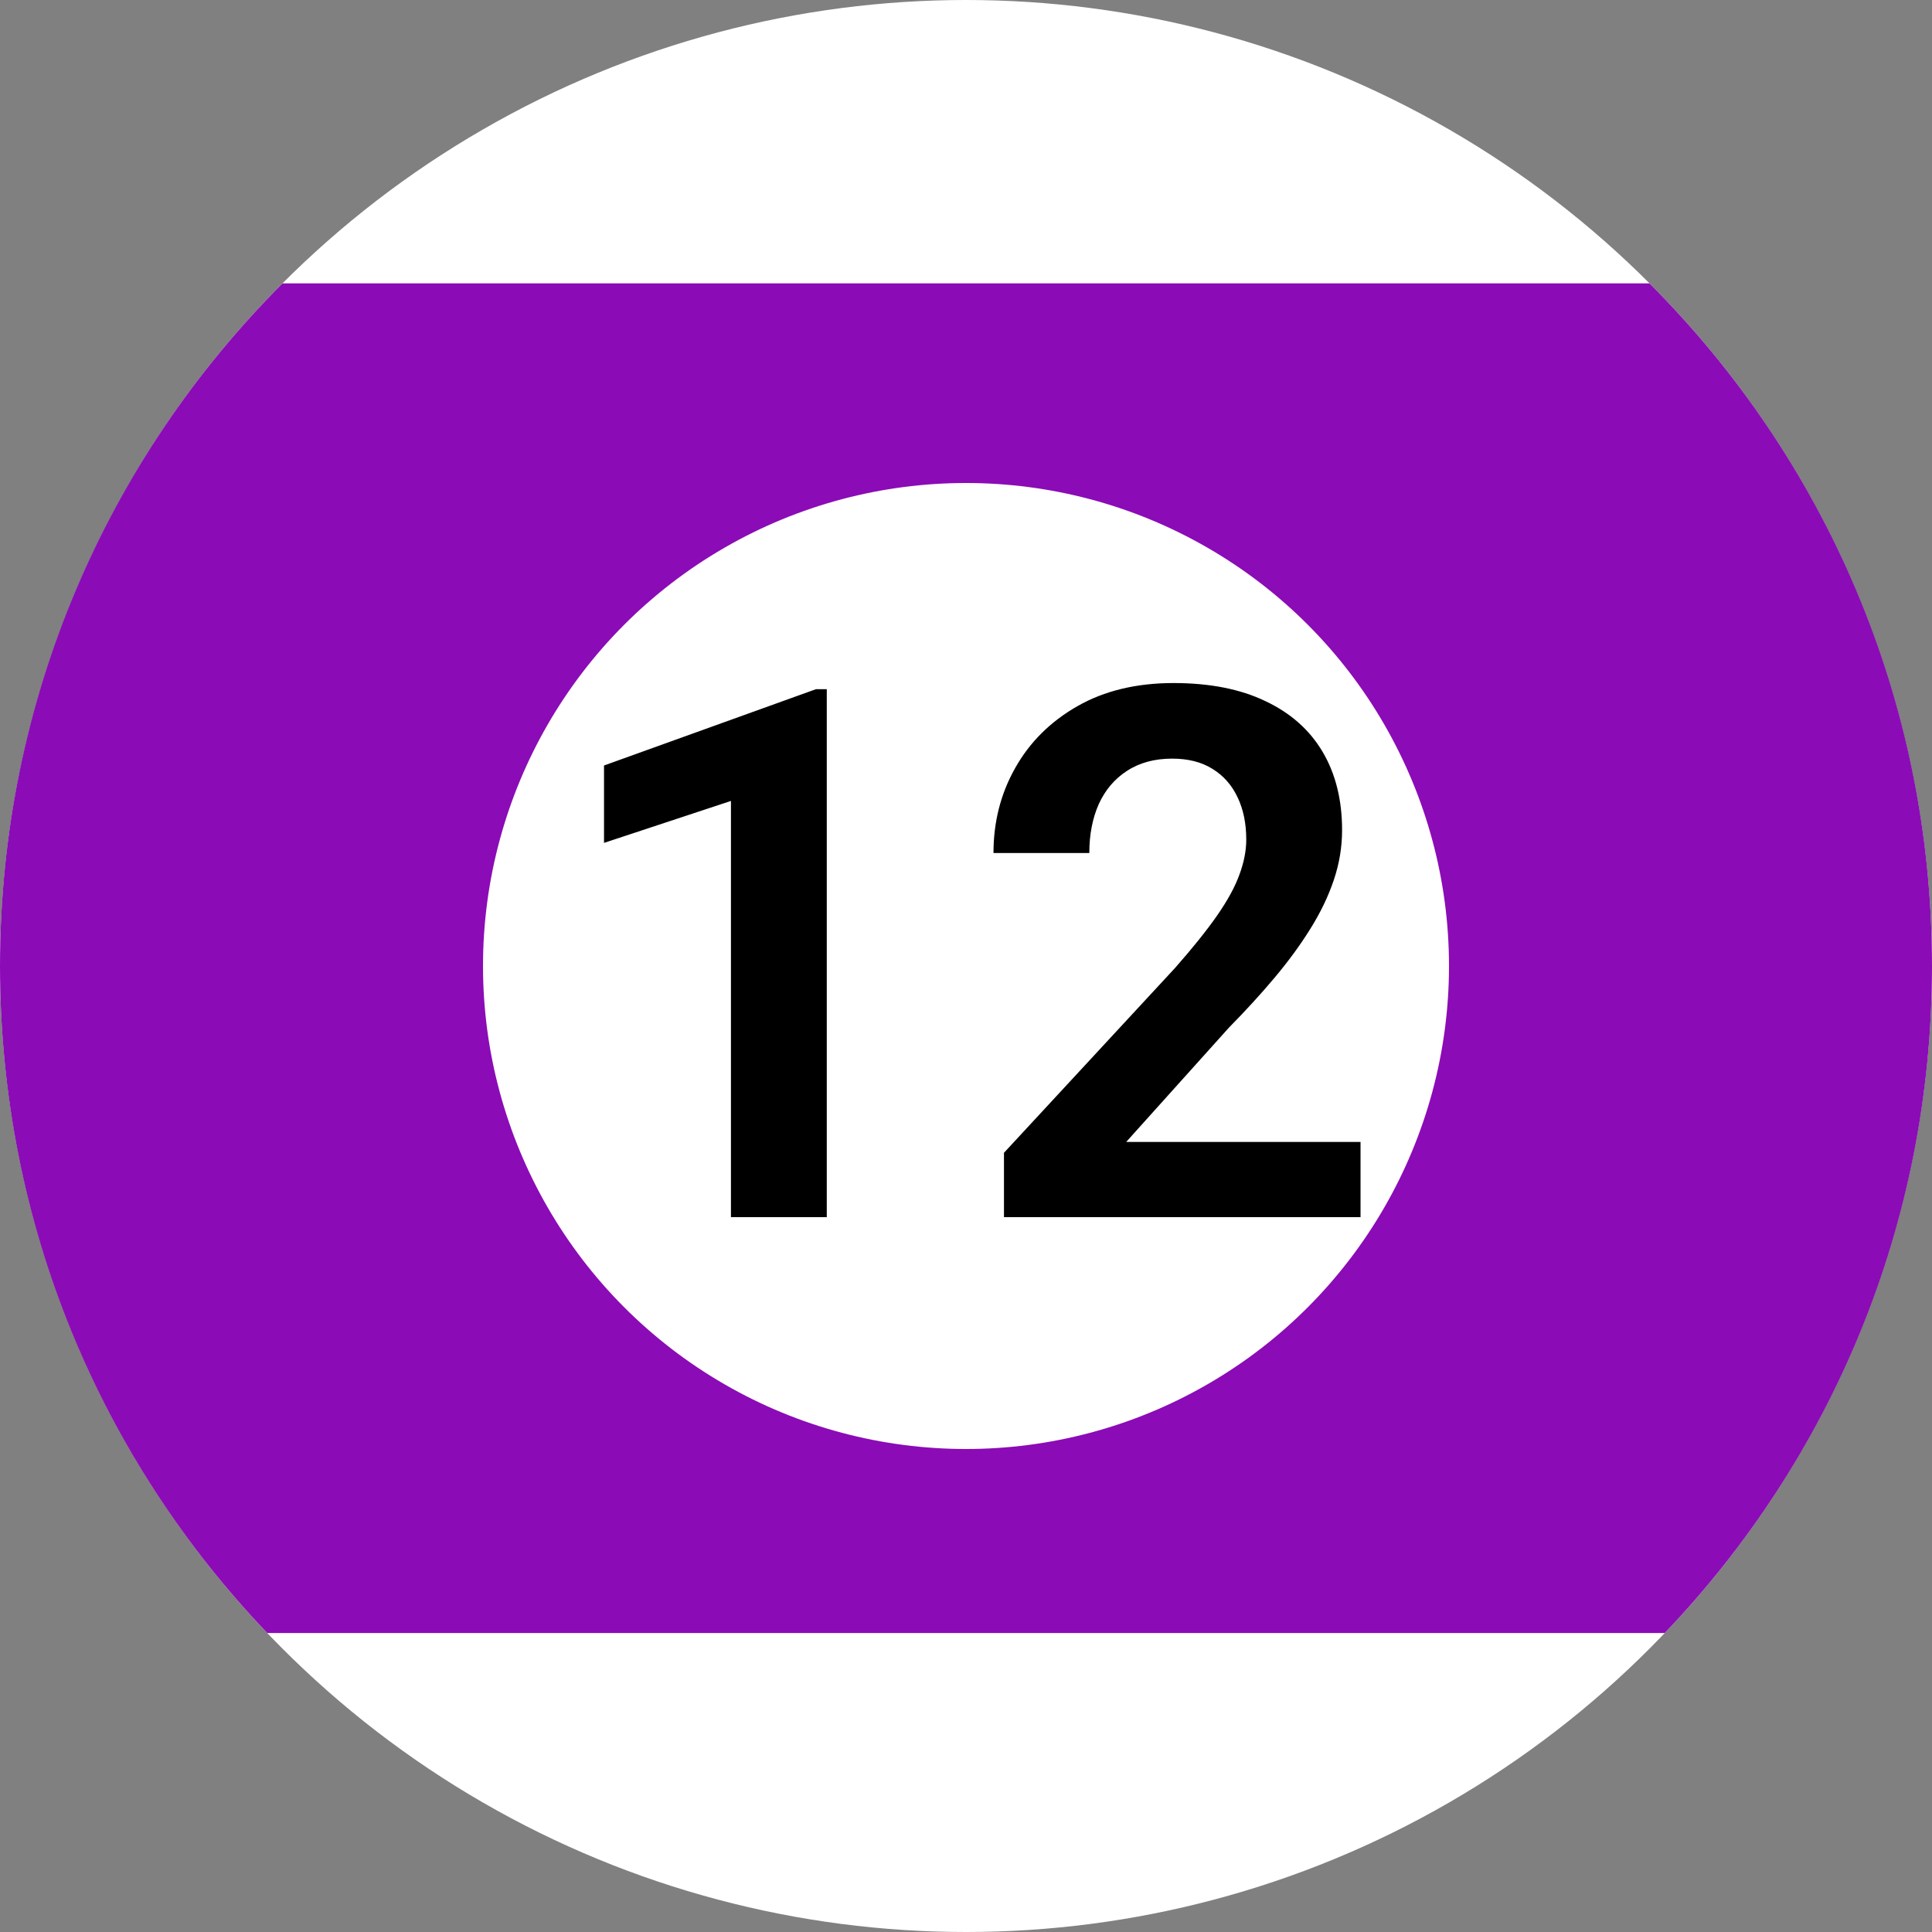 <svg width="300" height="300" viewBox="0 0 300 300" fill="none" xmlns="http://www.w3.org/2000/svg">
<rect x="0" y="0" width="300" height="300" fill="#808080" stroke="none"/>
<circle cx="150" cy="150" r="150" fill="white"/>
<path d="M43.868 44C16.762 71.139 0 108.612 0 150C0 190.169 15.789 226.65 41.5 253.575H258.5C284.211 226.65 300 190.169 300 150C300 108.612 283.238 71.139 256.132 44H43.868Z" fill="#8B0BB6"/>
<circle cx="150" cy="150" r="75" fill="white"/>
<path d="M128.381 107.018V189H113.501V124.369L93.791 130.882V118.866L126.697 107.018H128.381ZM211.262 177.32V189H155.896V179.005L182.456 150.311C185.226 147.167 187.416 144.434 189.026 142.113C190.636 139.792 191.777 137.695 192.451 135.824C193.162 133.915 193.518 132.099 193.518 130.377C193.518 127.869 193.069 125.679 192.17 123.807C191.272 121.898 189.962 120.419 188.24 119.371C186.555 118.323 184.478 117.799 182.007 117.799C179.274 117.799 176.934 118.435 174.988 119.708C173.079 120.943 171.619 122.665 170.608 124.874C169.635 127.083 169.148 129.61 169.148 132.455H154.268C154.268 127.625 155.391 123.227 157.637 119.259C159.883 115.253 163.102 112.053 167.295 109.657C171.488 107.261 176.466 106.063 182.231 106.063C187.847 106.063 192.601 106.999 196.494 108.871C200.387 110.705 203.345 113.325 205.366 116.732C207.388 120.139 208.398 124.2 208.398 128.917C208.398 131.537 207.968 134.12 207.107 136.666C206.246 139.212 205.029 141.738 203.457 144.247C201.922 146.717 200.088 149.225 197.954 151.771C195.82 154.317 193.443 156.918 190.823 159.576L174.875 177.32H211.262Z" fill="black"/>
</svg>
